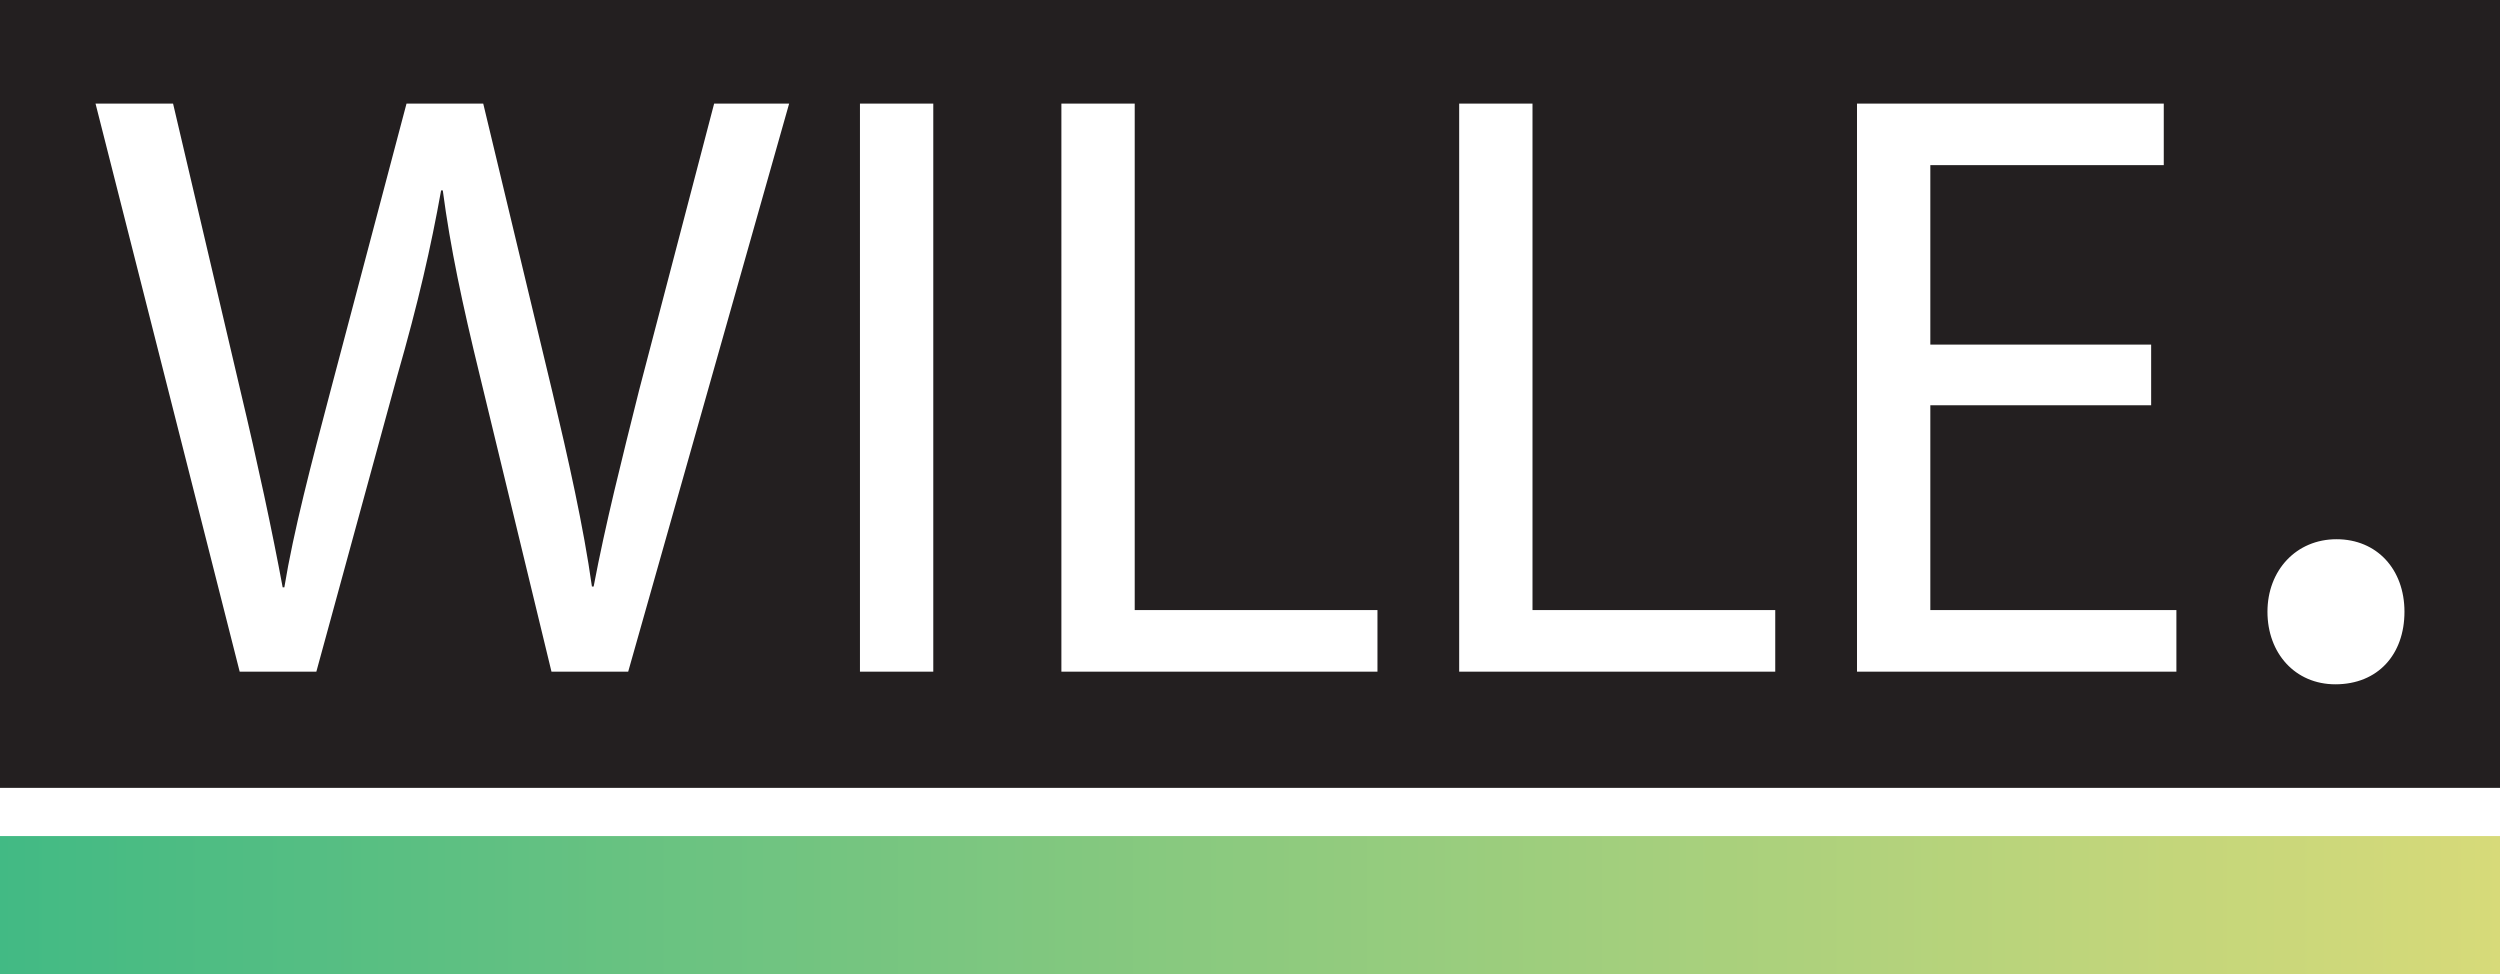 <?xml version="1.0" encoding="UTF-8"?>
<svg id="Layer_2" data-name="Layer 2" xmlns="http://www.w3.org/2000/svg" xmlns:xlink="http://www.w3.org/1999/xlink" viewBox="0 0 610 237.71">
  <defs>
    <style>
      .cls-1 {
        fill: url(#linear-gradient);
      }

      .cls-2 {
        fill: #231f20;
      }
    </style>
    <linearGradient id="linear-gradient" x1="0" y1="220.85" x2="610" y2="220.85" gradientUnits="userSpaceOnUse">
      <stop offset="0" stop-color="#42ba84"/>
      <stop offset="1" stop-color="#d7da79"/>
    </linearGradient>
  </defs>
  <g id="Layer_1-2" data-name="Layer 1">
    <g>
      <rect class="cls-1" x="0" y="204" width="610" height="33.71"/>
      <path class="cls-2" d="m0,0v192.24h610V0H0Zm153.28,163.88h-18.72l-17.47-72.18c-4.32-17.69-7.2-31.26-9.05-45.24h-.41c-2.47,13.77-5.56,27.35-10.7,45.24l-19.74,72.18h-18.71L23.31,25.28h18.92l16.45,70.12c4.12,17.27,7.82,34.55,10.29,47.91h.41c2.26-13.77,6.58-30.23,11.31-48.12l18.5-69.91h18.72l16.86,70.32c3.91,16.46,7.61,32.91,9.66,47.51h.42c2.88-15.22,6.78-30.64,11.1-47.92l18.3-69.91h18.3l-39.27,138.6Zm74.44,0h-17.89V25.28h17.89v138.6Zm108.38,0h-77.12V25.28h17.89v123.58h59.23v15.02Zm97.06,0h-77.12V25.28h17.89v123.58h59.23v15.02Zm97.88,0h-77.93V25.28h74.85v15.01h-56.96v43.8h53.88v14.8h-53.88v49.97h60.04v15.02Zm38.79,3.09c-9.83,0-16.57-7.59-16.57-17.7s7.02-17.7,16.85-17.7,16.58,7.31,16.58,17.7-6.46,17.7-16.86,17.7Z"/>
    </g>
  </g>
</svg>